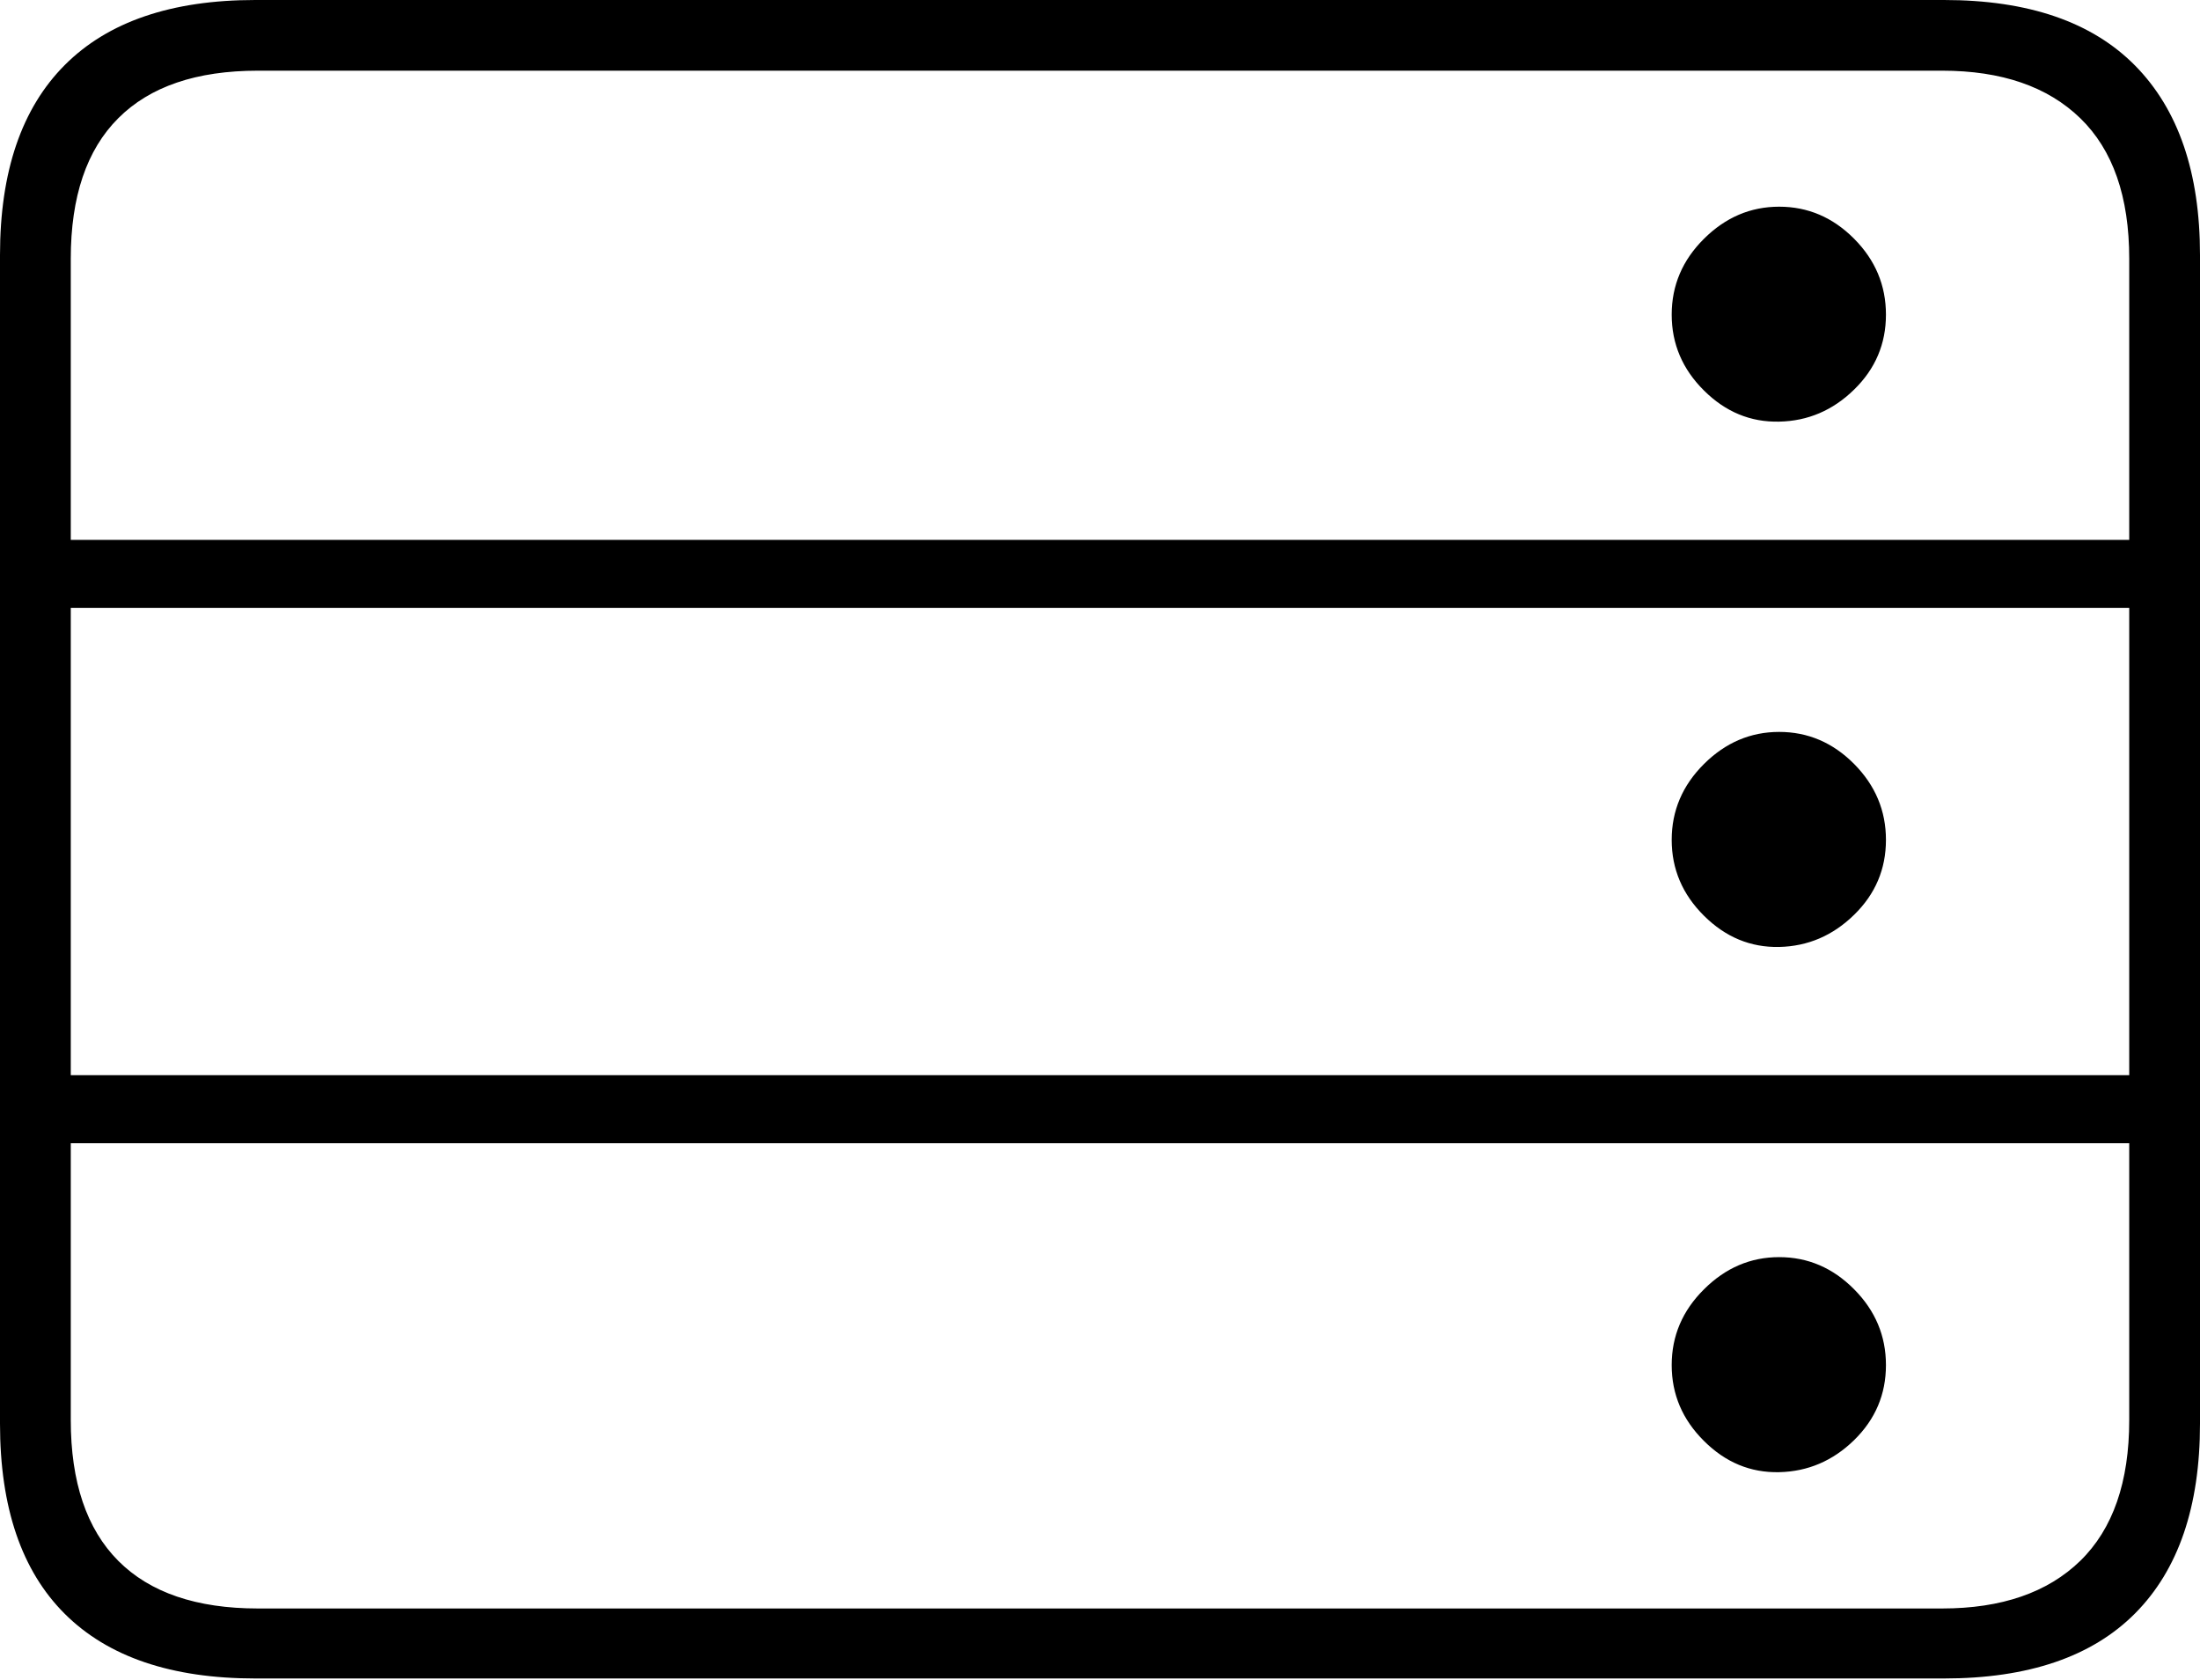 <?xml version="1.0" encoding="UTF-8"?>
<!--Generator: Apple Native CoreSVG 175-->
<!DOCTYPE svg
PUBLIC "-//W3C//DTD SVG 1.1//EN"
       "http://www.w3.org/Graphics/SVG/1.1/DTD/svg11.dtd">
<svg version="1.1" xmlns="http://www.w3.org/2000/svg" xmlns:xlink="http://www.w3.org/1999/xlink" width="22.662" height="17.303">
 <g>
  <rect height="17.303" opacity="0" width="22.662" x="0" y="0"/>
  <path d="M18.327 4.343Q18.771 4.334 19.099 4.013Q19.427 3.693 19.427 3.241Q19.427 2.789 19.099 2.459Q18.771 2.129 18.327 2.129Q17.885 2.129 17.553 2.459Q17.22 2.789 17.22 3.241Q17.22 3.693 17.553 4.023Q17.885 4.353 18.327 4.343ZM18.327 9.754Q18.771 9.744 19.099 9.423Q19.427 9.103 19.427 8.651Q19.427 8.2 19.099 7.869Q18.771 7.539 18.327 7.539Q17.885 7.539 17.553 7.869Q17.22 8.2 17.22 8.651Q17.22 9.103 17.553 9.433Q17.885 9.763 18.327 9.754ZM18.327 15.164Q18.771 15.154 19.099 14.834Q19.427 14.513 19.427 14.061Q19.427 13.61 19.099 13.28Q18.771 12.949 18.327 12.949Q17.885 12.949 17.553 13.28Q17.22 13.61 17.22 14.061Q17.22 14.513 17.553 14.843Q17.885 15.174 18.327 15.164ZM22.304 6.262L22.304 5.561L0.464 5.561L0.464 6.262ZM22.304 11.776L22.304 11.075L0.464 11.075L0.464 11.776ZM2.63 17.289L20.024 17.289Q21.328 17.289 21.995 16.617Q22.662 15.944 22.662 14.665L22.662 2.627Q22.662 1.355 21.995 0.677Q21.328 0 20.024 0L2.63 0Q1.336 0 0.668 0.669Q0 1.338 0 2.627L0 14.665Q0 15.959 0.668 16.624Q1.336 17.289 2.63 17.289ZM2.657 16.568Q1.707 16.568 1.218 16.077Q0.729 15.585 0.729 14.627L0.729 2.665Q0.729 1.707 1.218 1.218Q1.707 0.728 2.657 0.728L20.005 0.728Q20.924 0.728 21.429 1.218Q21.933 1.707 21.933 2.665L21.933 14.627Q21.933 15.585 21.429 16.077Q20.924 16.568 20.005 16.568Z" fill="#000000"/>
 </g>
</svg>
